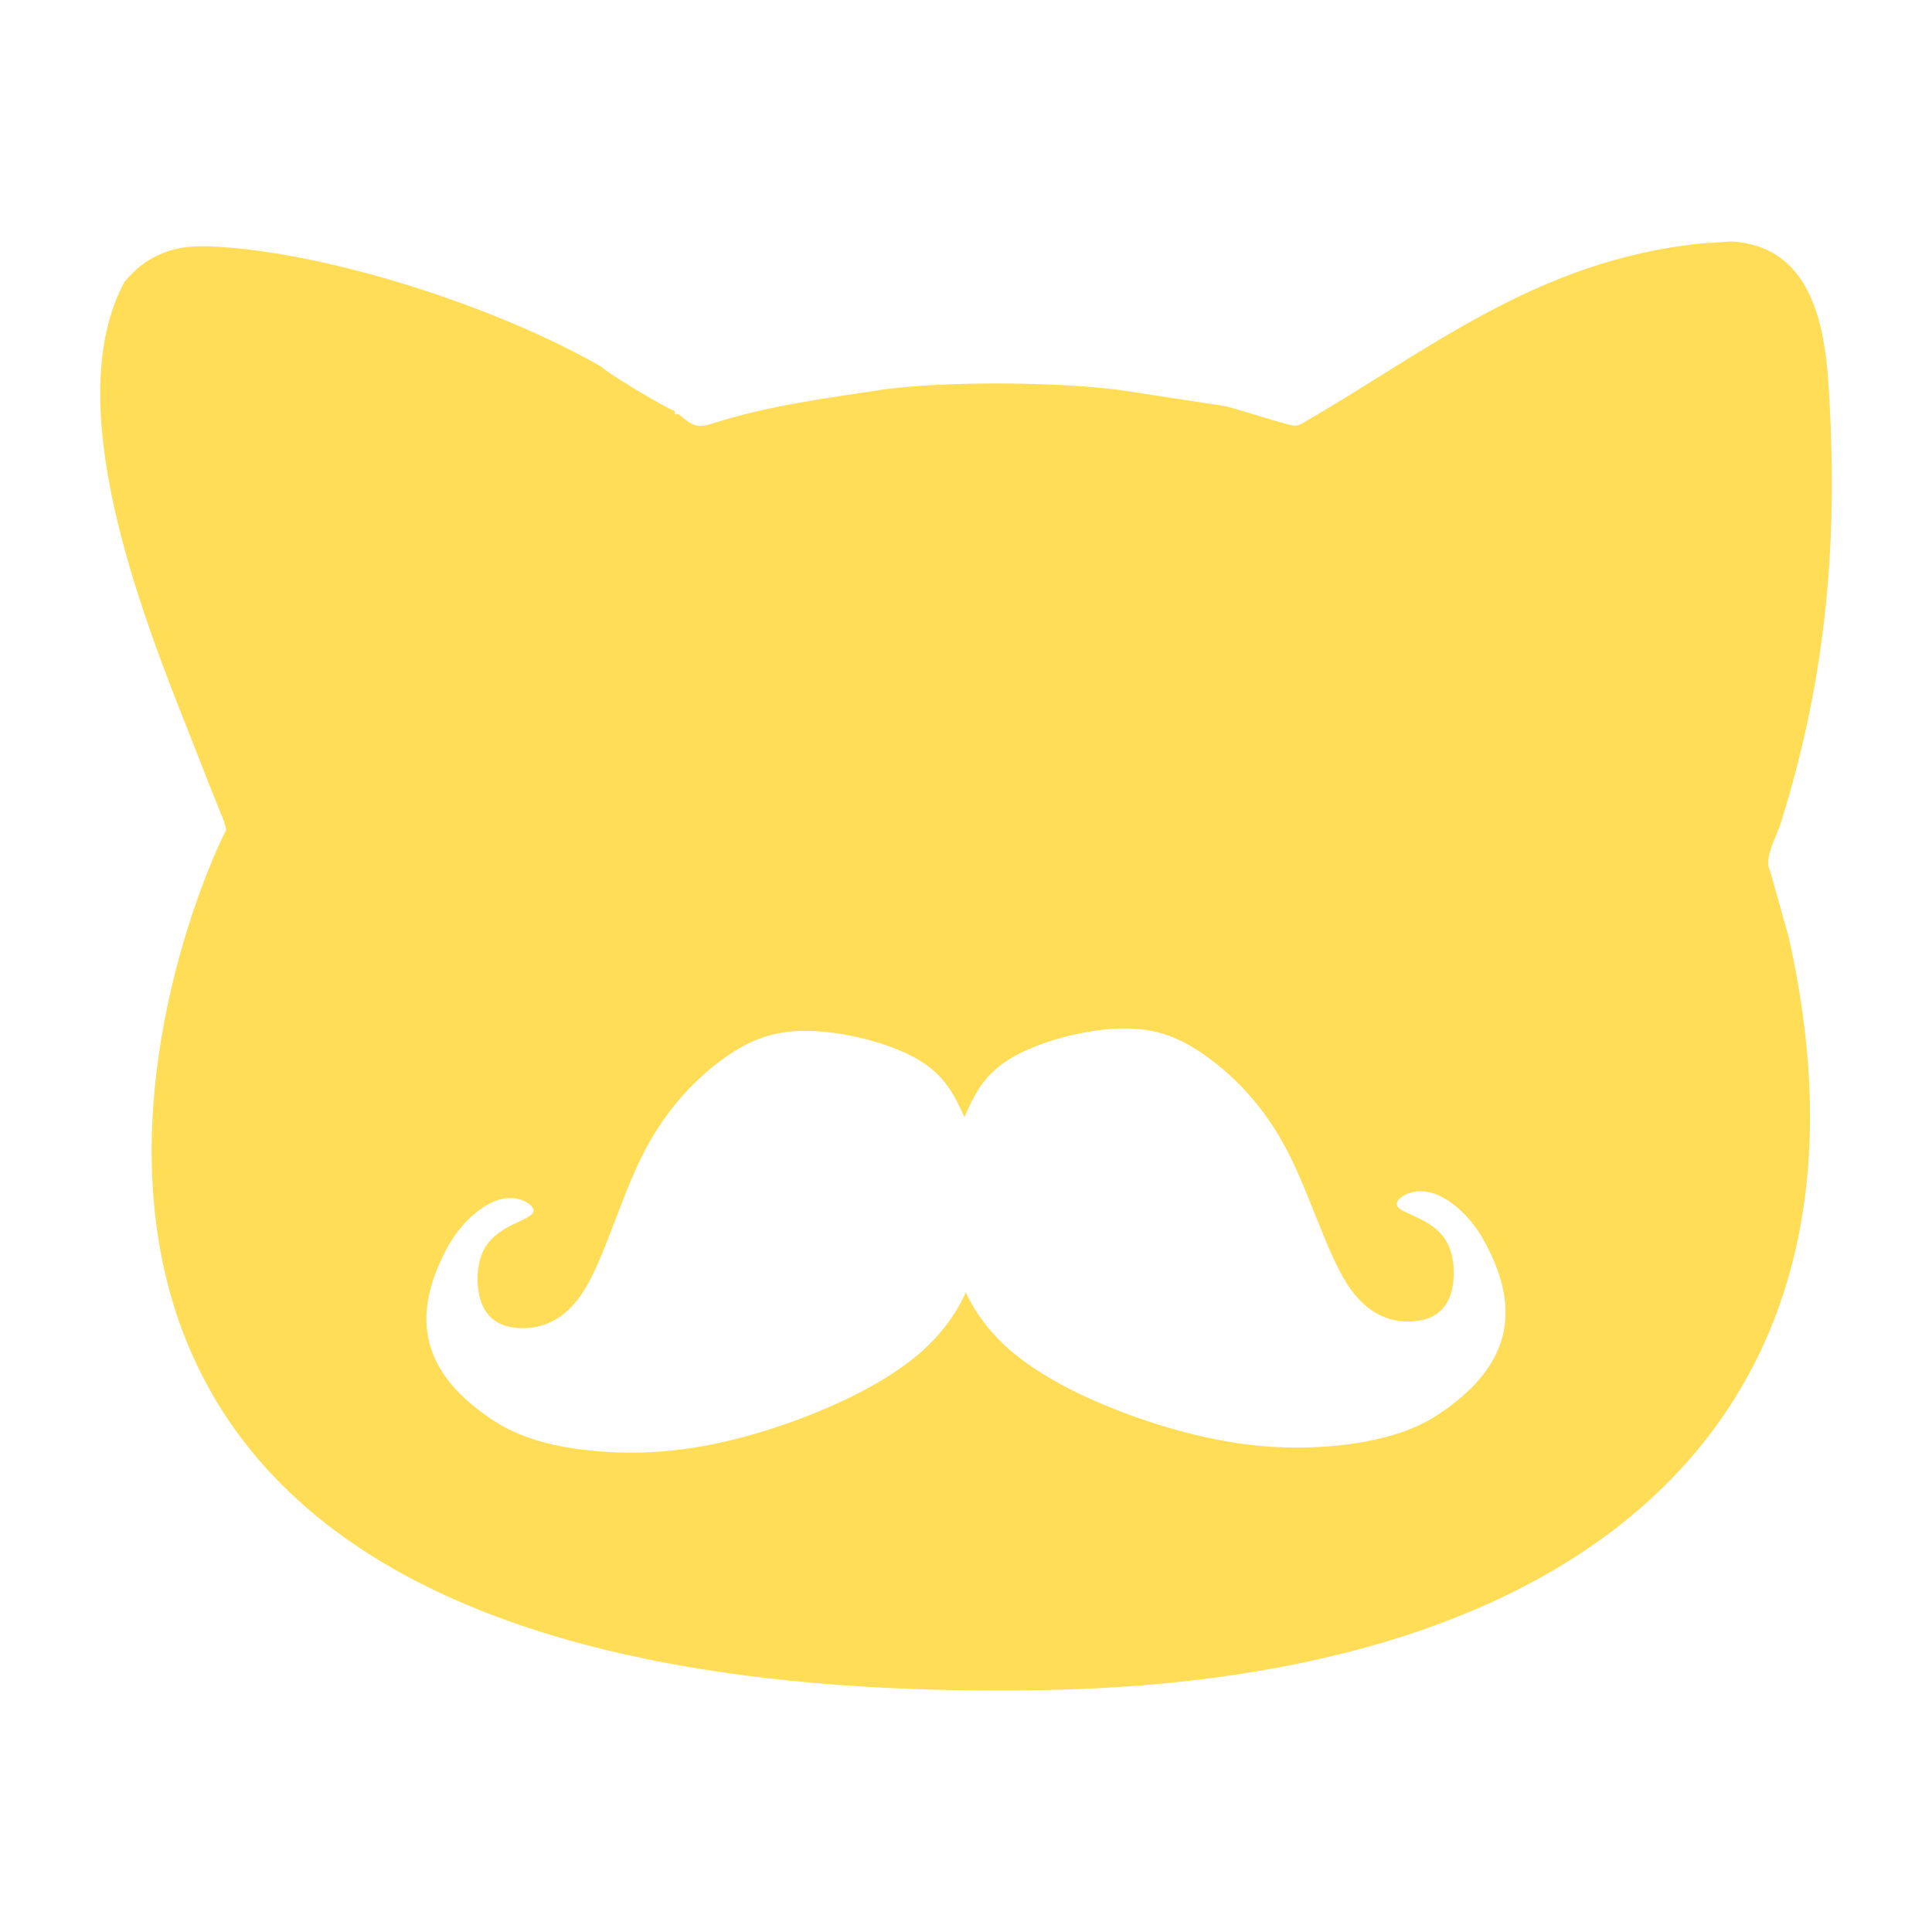 <?xml version="1.0" encoding="UTF-8" standalone="no"?><!-- Generator: Gravit.io --><svg xmlns="http://www.w3.org/2000/svg" xmlns:xlink="http://www.w3.org/1999/xlink" style="isolation:isolate" viewBox="0 0 16 16" width="16pt" height="16pt"><defs><clipPath id="_clipPath_2J77Km7L3OD8iq74gh4uEhNJXMUoqKrC"><rect width="16" height="16"/></clipPath></defs><g clip-path="url(#_clipPath_2J77Km7L3OD8iq74gh4uEhNJXMUoqKrC)"><path d=" M 14.077 2.017 C 12.72 2.163 11.846 2.893 10.789 3.504 C 10.739 3.533 10.718 3.529 10.656 3.512 C 10.497 3.469 10.323 3.411 10.157 3.365 L 9.268 3.229 C 8.736 3.162 7.865 3.156 7.333 3.223 C 6.834 3.3 6.376 3.355 5.895 3.509 C 5.757 3.554 5.721 3.51 5.622 3.432 C 5.557 3.422 5.6 3.435 5.585 3.402 C 5.532 3.392 5.01 3.078 4.987 3.041 C 4.154 2.56 2.812 2.118 1.867 2.048 C 1.68 2.034 1.513 2.03 1.352 2.095 C 1.198 2.157 1.123 2.23 1.032 2.332 C 0.491 3.333 1.163 5.059 1.563 6.065 C 1.65 6.284 1.731 6.497 1.819 6.713 C 1.845 6.776 1.857 6.8 1.874 6.871 C 1.513 7.57 -1.217 14.163 8.622 13.997 C 13.216 13.92 15.697 11.677 14.812 7.755 L 14.657 7.206 C 14.607 7.111 14.71 6.93 14.746 6.823 C 15.132 5.59 15.227 4.451 15.141 3.158 C 15.101 2.563 14.935 2.038 14.345 2 L 14.077 2.017 L 14.077 2.017 Z  M 7.998 10.701 C 7.991 10.719 7.981 10.741 7.968 10.765 C 7.916 10.868 7.818 11.027 7.638 11.188 C 7.457 11.349 7.195 11.511 6.844 11.662 C 6.493 11.813 6.054 11.953 5.633 12.005 C 5.213 12.057 4.811 12.022 4.531 11.952 C 4.251 11.881 4.092 11.776 3.964 11.677 C 3.49 11.314 3.409 10.881 3.704 10.333 C 3.817 10.124 3.992 9.975 4.137 9.934 C 4.283 9.894 4.399 9.963 4.416 10.013 C 4.434 10.062 4.352 10.09 4.256 10.137 C 4.161 10.183 4.051 10.248 3.996 10.373 C 3.941 10.499 3.941 10.687 3.996 10.811 C 4.05 10.935 4.16 10.995 4.315 10.999 C 4.471 11.003 4.673 10.951 4.839 10.683 C 5.006 10.415 5.137 9.932 5.32 9.568 C 5.502 9.205 5.736 8.961 5.956 8.793 C 6.177 8.626 6.383 8.535 6.68 8.537 C 6.976 8.539 7.362 8.635 7.595 8.77 C 7.828 8.904 7.908 9.078 7.987 9.252 C 8.064 9.077 8.141 8.902 8.372 8.764 C 8.603 8.625 8.988 8.524 9.284 8.517 C 9.58 8.511 9.788 8.598 10.011 8.763 C 10.234 8.927 10.471 9.167 10.659 9.528 C 10.847 9.888 10.986 10.37 11.157 10.635 C 11.327 10.9 11.53 10.95 11.685 10.944 C 11.841 10.937 11.949 10.875 12.002 10.75 C 12.055 10.625 12.052 10.438 11.995 10.313 C 11.938 10.188 11.828 10.125 11.731 10.08 C 11.635 10.035 11.553 10.008 11.569 9.958 C 11.586 9.909 11.701 9.838 11.847 9.876 C 11.994 9.914 12.171 10.061 12.286 10.268 C 12.59 10.813 12.516 11.246 12.047 11.616 C 11.92 11.716 11.763 11.825 11.484 11.899 C 11.205 11.974 10.804 12.015 10.383 11.969 C 9.962 11.923 9.52 11.79 9.167 11.644 C 8.814 11.499 8.549 11.34 8.366 11.182 C 8.183 11.024 8.083 10.867 8.029 10.765 C 8.016 10.74 8.006 10.719 7.998 10.701 L 7.998 10.701 Z " fill-rule="evenodd" fill="rgb(255,221,87)"/></g></svg>